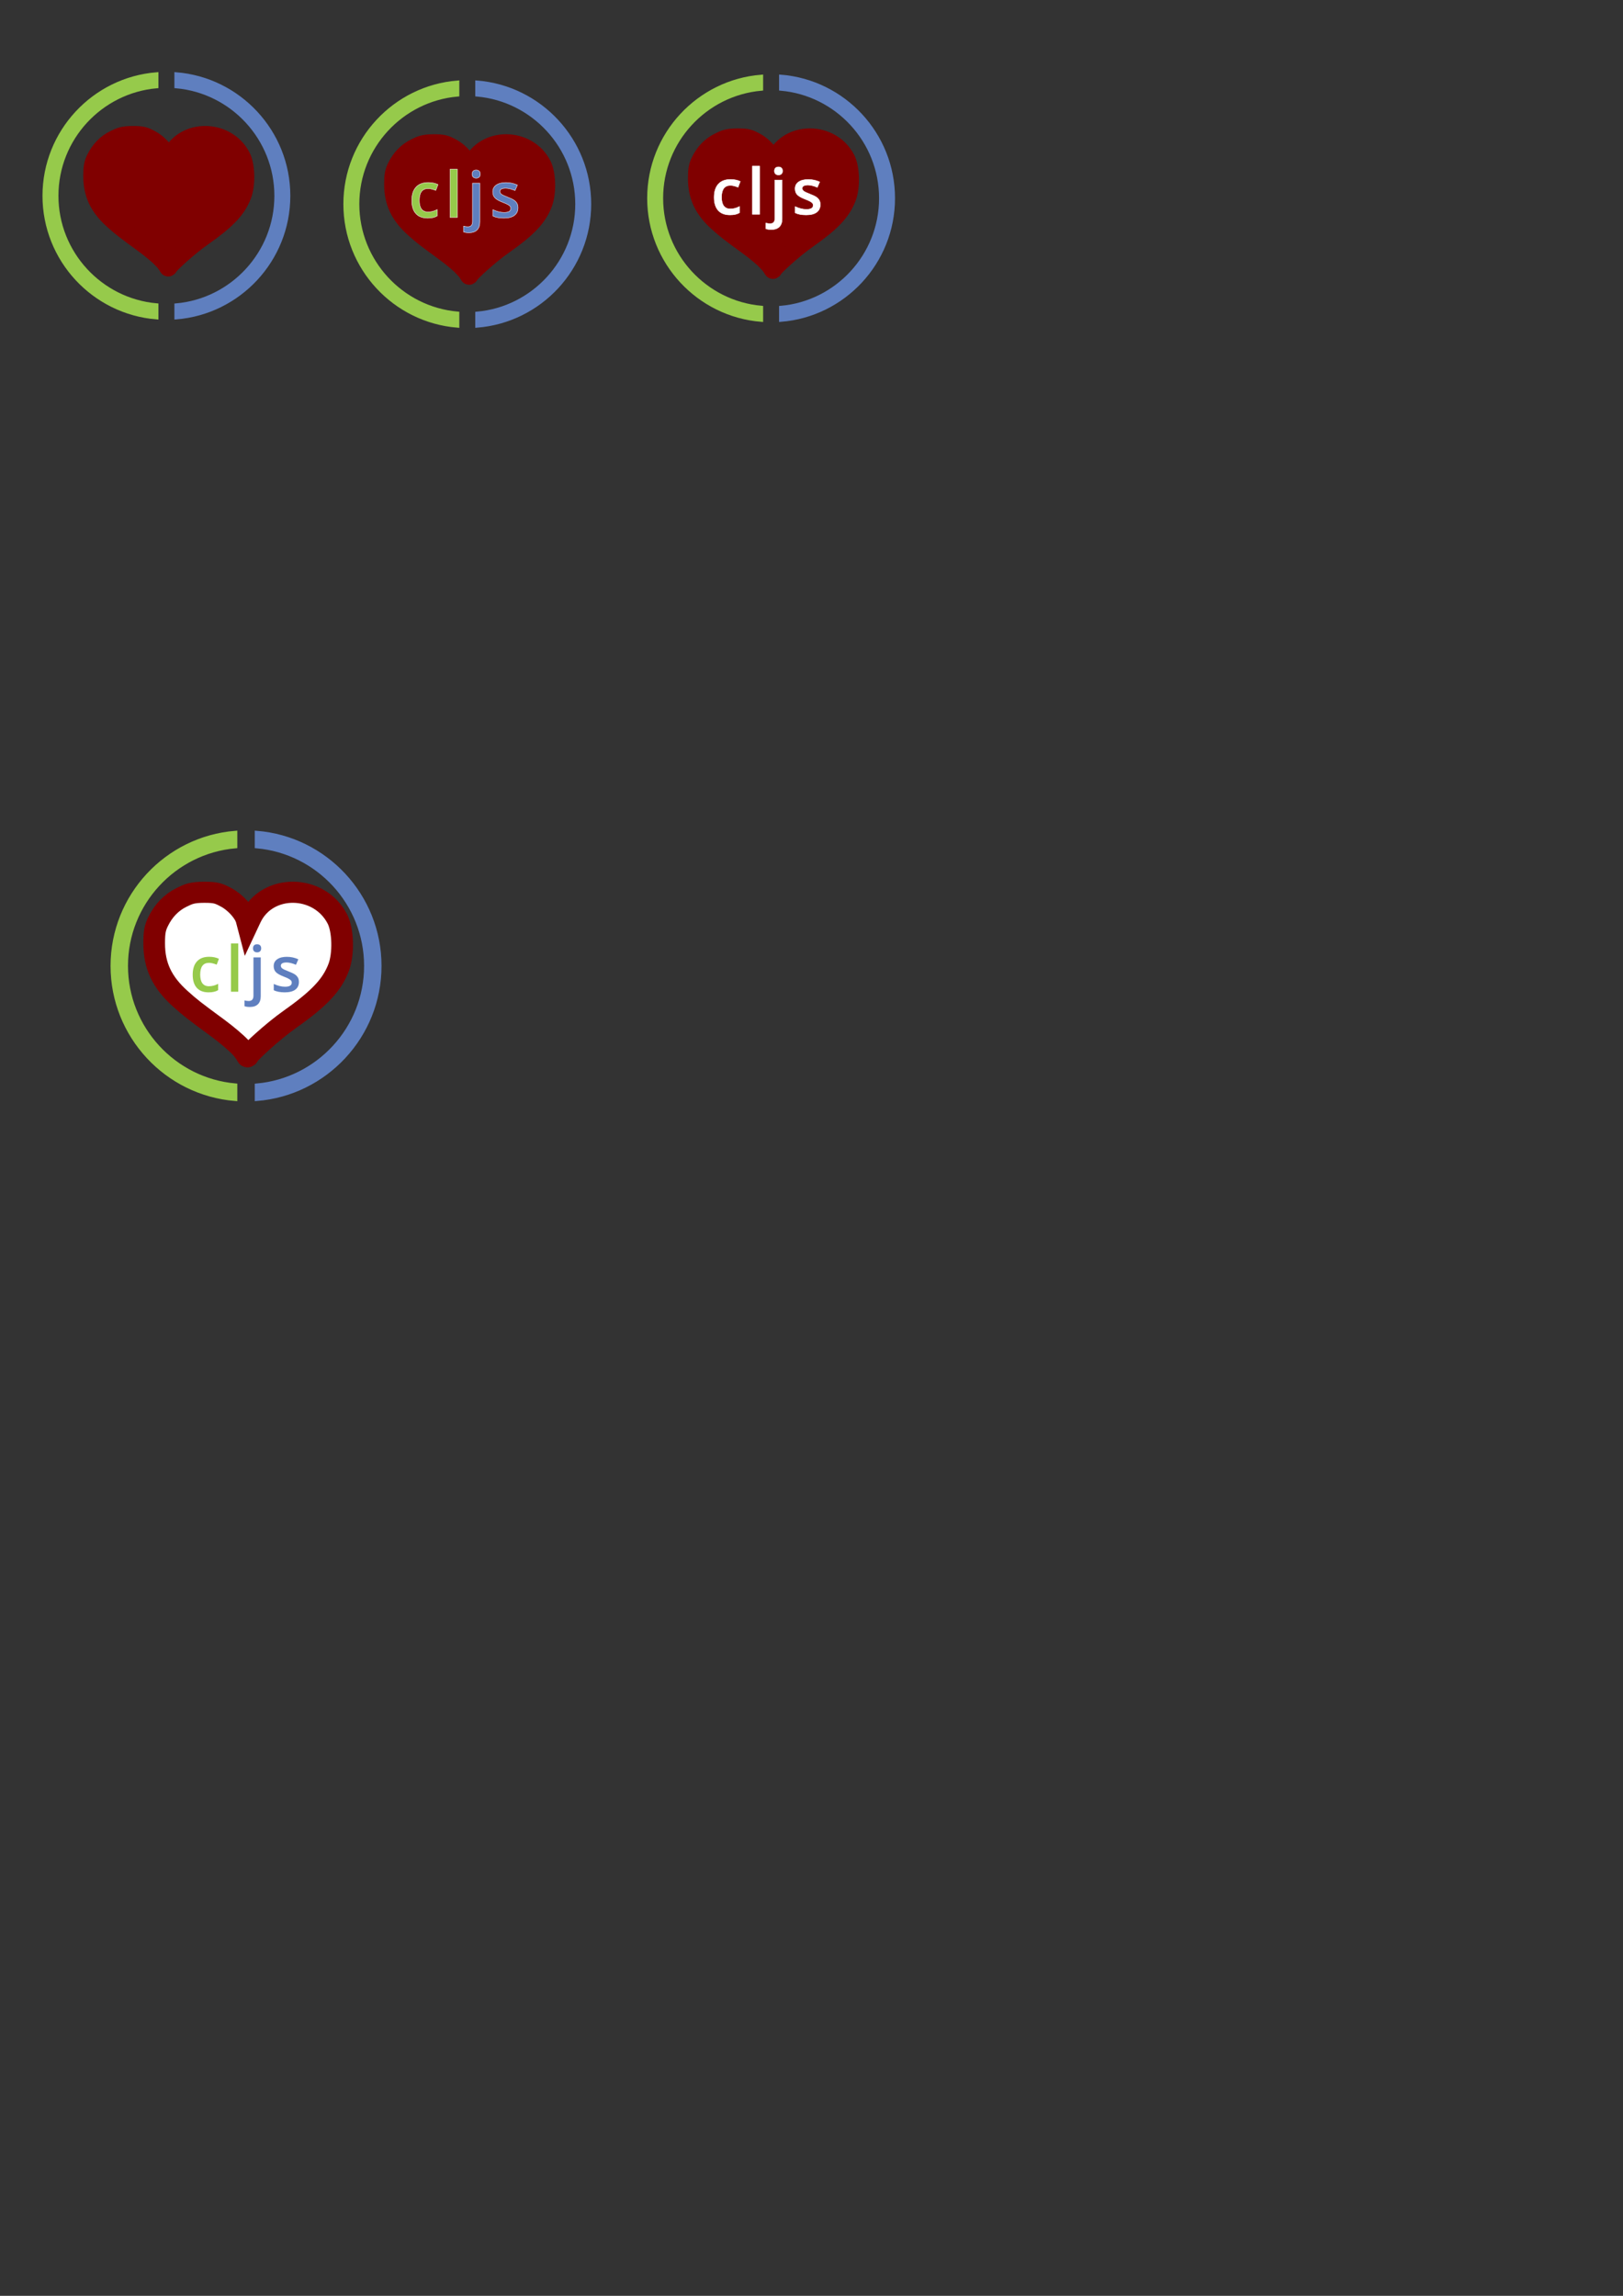 <?xml version="1.0" encoding="UTF-8" standalone="no"?>
<!-- Created with Inkscape (http://www.inkscape.org/) -->

<svg
   xmlns:dc="http://purl.org/dc/elements/1.1/"
   xmlns:cc="http://creativecommons.org/ns#"
   xmlns:rdf="http://www.w3.org/1999/02/22-rdf-syntax-ns#"
   xmlns:svg="http://www.w3.org/2000/svg"
   xmlns="http://www.w3.org/2000/svg"
   xmlns:sodipodi="http://sodipodi.sourceforge.net/DTD/sodipodi-0.dtd"
   xmlns:inkscape="http://www.inkscape.org/namespaces/inkscape"
   width="210mm"
   height="297mm"
   viewBox="0 0 210 297"
   version="1.1"
   id="svg8"
   inkscape:version="0.92.3 (2405546, 2018-03-11)"
   sodipodi:docname="figwheel-logo-concepts.svg">
  <rect x="0" y="0" width="210" height="297" fill="#333333" stroke="none"/>
  <defs
     id="defs2" />
  <sodipodi:namedview
     id="base"
     pagecolor="#ffffff"
     bordercolor="#666666"
     borderopacity="1.0"
     inkscape:pageopacity="0.0"
     inkscape:pageshadow="2"
     inkscape:zoom="0.7"
     inkscape:cx="-82.857143"
     inkscape:cy="806.60694"
     inkscape:document-units="mm"
     inkscape:current-layer="g943-2-5"
     showgrid="false"
     inkscape:window-width="1920"
     inkscape:window-height="1173"
     inkscape:window-x="0"
     inkscape:window-y="27"
     inkscape:window-maximized="1" />
  <g
     inkscape:label="Layer 1"
     inkscape:groupmode="layer"
     id="layer1">
    <g
       id="layer1-3"
       transform="matrix(0.038,0,0,0.037,19.854,115.144)"
       style="fill:#ffffff;stroke:#800000;stroke-width:73.752;stroke-miterlimit:4;stroke-dasharray:none">
      <path
         style="fill:#ffffff;stroke:#800000;stroke-width:73.752;stroke-miterlimit:4;stroke-dasharray:none"
         id="path2417"
         d="M 297.297,550.868 C 283.522,535.432 249.127,505.339 220.863,483.994 137.119,420.752 125.721,411.6 91.719,380.291 29.035,322.571 2.414,264.581 2.505,185.951 2.549,147.567 5.166,132.779 15.915,110.154 34.151,71.768 61.015,43.245 95.36,25.799 119.685,13.444 131.683,7.954 172.304,7.73 c 42.493,-0.235 51.439,4.72 76.435,18.452 30.425,16.714 61.74,52.436 68.213,77.811 l 3.998,15.672 9.86,-21.585 c 55.716,-121.973 233.598,-120.148 295.502,3.032 19.638,39.076 21.794,122.513 4.38,169.513 -22.715,61.309 -65.38,108.051 -164.006,179.677 -64.681,46.974 -137.885,118.046 -142.981,128.028 -5.915,11.588 -0.282,1.816 -26.408,-27.461 z"
         inkscape:connector-curvature="0" />
      <g
         id="g2221"
         transform="translate(129.286,-64.286)"
         style="fill:#ffffff;stroke:#800000;stroke-width:73.752;stroke-miterlimit:4;stroke-dasharray:none" />
    </g>
    <g
       id="g943"
       transform="matrix(0.053,0,0,0.053,20.524,114.245)">
	<path
   style="fill:#96ca4b"
   inkscape:connector-curvature="0"
   d="m 122,266.6 c -12.7,0 -22.3,-3.7 -28.9,-11.1 -6.6,-7.4 -9.9,-18 -9.9,-31.8 0,-14.1 3.4,-24.9 10.3,-32.5 6.9,-7.6 16.8,-11.4 29.9,-11.4 8.8,0 16.8,1.6 23.8,4.9 l -5.4,14.3 c -7.5,-2.9 -13.7,-4.4 -18.6,-4.4 -14.5,0 -21.7,9.6 -21.7,28.8 0,9.4 1.8,16.4 5.4,21.2 3.6,4.7 8.9,7.1 15.9,7.1 7.9,0 15.4,-2 22.5,-5.9 v 15.5 c -3.2,1.9 -6.6,3.2 -10.2,4 -3.6,0.9 -8,1.3 -13.1,1.3 z"
   id="path935" />

	<path
   style="fill:#96ca4b"
   inkscape:connector-curvature="0"
   d="M 194.4,265.1 H 176.6 V 147.3 h 17.8 z"
   id="path937" />

	<path
   style="fill:#5f7fbf"
   inkscape:connector-curvature="0"
   d="m 222.9,302.3 c -5.3,0 -9.8,-0.6 -13.3,-1.9 v -14.1 c 3.4,0.9 6.9,1.4 10.5,1.4 7.6,0 11.4,-4.3 11.4,-12.9 v -93.5 h 17.8 V 276 c 0,8.6 -2.3,15.2 -6.8,19.6 -4.6,4.5 -11.1,6.7 -19.6,6.7 z m 7.5,-143.1 c 0,-3.2 0.9,-5.6 2.6,-7.3 1.7,-1.7 4.2,-2.6 7.5,-2.6 3.1,0 5.6,0.9 7.3,2.6 1.7,1.7 2.6,4.2 2.6,7.3 0,3 -0.9,5.4 -2.6,7.2 -1.7,1.7 -4.2,2.6 -7.3,2.6 -3.2,0 -5.7,-0.9 -7.5,-2.6 -1.8,-1.8 -2.6,-4.2 -2.6,-7.2 z"
   id="path939" />

	<path
   style="fill:#5f7fbf"
   inkscape:connector-curvature="0"
   d="m 342.5,241.3 c 0,8.2 -3,14.4 -8.9,18.8 -6,4.4 -14.5,6.5 -25.6,6.5 -11.2,0 -20.1,-1.7 -26.9,-5.1 v -15.4 c 9.8,4.5 19,6.8 27.5,6.8 10.9,0 16.4,-3.3 16.4,-9.9 0,-2.1 -0.6,-3.9 -1.8,-5.3 -1.2,-1.4 -3.2,-2.9 -6,-4.4 -2.8,-1.5 -6.6,-3.2 -11.6,-5.1 -9.6,-3.7 -16.2,-7.5 -19.6,-11.2 -3.4,-3.7 -5.1,-8.6 -5.1,-14.5 0,-7.2 2.9,-12.7 8.7,-16.7 5.8,-4 13.6,-5.9 23.6,-5.9 9.8,0 19.1,2 27.9,6 l -5.8,13.4 c -9,-3.7 -16.6,-5.6 -22.8,-5.6 -9.4,0 -14.1,2.7 -14.1,8 0,2.6 1.2,4.8 3.7,6.7 2.4,1.8 7.8,4.3 16,7.5 6.9,2.7 11.9,5.1 15.1,7.3 3.1,2.2 5.4,4.8 7,7.7 1.5,2.8 2.3,6.3 2.3,10.4 z"
   id="path941" />

</g>
    <g
       id="g974"
       transform="matrix(0.328,0,0,0.328,62.581,44.153)">
      <path
         id="path945"
         d="m -97.971,293.5 c -24.13,-2.143 -43.127,-22.49 -43.127,-47.175 0,-24.686 18.997,-45.006 43.127,-47.149 v -5.318 c -27.067,2.17 -48.419,24.871 -48.419,52.493 0,27.622 21.352,50.324 48.419,52.493 z"
         stroke-miterlimit="10"
         inkscape:connector-curvature="0"
         style="fill:#96ca4b;stroke:#96ca4b;stroke-width:1.587;stroke-miterlimit:10" />
      <path
         id="path947"
         d="m -89.505,193.858 v 5.318 c 24.13,2.143 43.127,22.49 43.127,47.175 0,24.686 -18.997,45.032 -43.127,47.175 v 5.318 c 27.067,-2.17 48.419,-24.871 48.419,-52.493 0,-27.622 -21.352,-50.324 -48.419,-52.493 z"
         stroke-miterlimit="10"
         inkscape:connector-curvature="0"
         style="fill:#5f7fbf;stroke:#5f7fbf;stroke-width:1.587;stroke-miterlimit:10" />
    </g>
    <g
       id="layer1-3-6"
       transform="matrix(0.031,0,0,0.03,11.839,17.173)"
       style="fill:#800000;stroke:#800000;stroke-width:73.752;stroke-miterlimit:4;stroke-dasharray:none">
      <path
         style="fill:#800000;stroke:#800000;stroke-width:73.752;stroke-miterlimit:4;stroke-dasharray:none"
         id="path2417-7"
         d="M 297.297,550.868 C 283.522,535.432 249.127,505.339 220.863,483.994 137.119,420.752 125.721,411.6 91.719,380.291 29.035,322.571 2.414,264.581 2.505,185.951 2.549,147.567 5.166,132.779 15.915,110.154 34.151,71.768 61.015,43.245 95.36,25.799 119.685,13.444 131.683,7.954 172.304,7.73 c 42.493,-0.235 51.439,4.72 76.435,18.452 30.425,16.714 61.74,52.436 68.213,77.811 l 3.998,15.672 9.86,-21.585 c 55.716,-121.973 233.598,-120.148 295.502,3.032 19.638,39.076 21.794,122.513 4.38,169.513 -22.715,61.309 -65.38,108.051 -164.006,179.677 -64.681,46.974 -137.885,118.046 -142.981,128.028 -5.915,11.588 -0.282,1.816 -26.408,-27.461 z"
         inkscape:connector-curvature="0" />
      <g
         id="g2221-5"
         transform="translate(129.286,-64.286)"
         style="fill:#800000;stroke:#800000;stroke-width:73.752;stroke-miterlimit:4;stroke-dasharray:none" />
    </g>
    <g
       id="g974-1"
       transform="matrix(0.3,0,0,0.3,49.653,-48.571)">
      <path
         id="path945-2"
         d="m -97.971,293.5 c -24.13,-2.143 -43.127,-22.49 -43.127,-47.175 0,-24.686 18.997,-45.006 43.127,-47.149 v -5.318 c -27.067,2.17 -48.419,24.871 -48.419,52.493 0,27.622 21.352,50.324 48.419,52.493 z"
         stroke-miterlimit="10"
         inkscape:connector-curvature="0"
         style="fill:#96ca4b;stroke:#96ca4b;stroke-width:1.587;stroke-miterlimit:10" />
      <path
         id="path947-7"
         d="m -89.505,193.858 v 5.318 c 24.13,2.143 43.127,22.49 43.127,47.175 0,24.686 -18.997,45.032 -43.127,47.175 v 5.318 c 27.067,-2.17 48.419,-24.871 48.419,-52.493 0,-27.622 -21.352,-50.324 -48.419,-52.493 z"
         stroke-miterlimit="10"
         inkscape:connector-curvature="0"
         style="fill:#5f7fbf;stroke:#5f7fbf;stroke-width:1.587;stroke-miterlimit:10" />
    </g>
    <g
       id="layer1-3-6-0"
       transform="matrix(0.031,0,0,0.03,50.77,18.242)"
       style="fill:#800000;stroke:#800000;stroke-width:73.752;stroke-miterlimit:4;stroke-dasharray:none">
      <path
         style="fill:#800000;stroke:#800000;stroke-width:73.752;stroke-miterlimit:4;stroke-dasharray:none"
         id="path2417-7-9"
         d="M 297.297,550.868 C 283.522,535.432 249.127,505.339 220.863,483.994 137.119,420.752 125.721,411.6 91.719,380.291 29.035,322.571 2.414,264.581 2.505,185.951 2.549,147.567 5.166,132.779 15.915,110.154 34.151,71.768 61.015,43.245 95.36,25.799 119.685,13.444 131.683,7.954 172.304,7.73 c 42.493,-0.235 51.439,4.72 76.435,18.452 30.425,16.714 61.74,52.436 68.213,77.811 l 3.998,15.672 9.86,-21.585 c 55.716,-121.973 233.598,-120.148 295.502,3.032 19.638,39.076 21.794,122.513 4.38,169.513 -22.715,61.309 -65.38,108.051 -164.006,179.677 -64.681,46.974 -137.885,118.046 -142.981,128.028 -5.915,11.588 -0.282,1.816 -26.408,-27.461 z"
         inkscape:connector-curvature="0" />
      <g
         id="g2221-5-3"
         transform="translate(129.286,-64.286)"
         style="fill:#800000;stroke:#800000;stroke-width:73.752;stroke-miterlimit:4;stroke-dasharray:none" />
    </g>
    <g
       id="g974-1-6"
       transform="matrix(0.3,0,0,0.3,88.584,-47.501)">
      <path
         id="path945-2-0"
         d="m -97.971,293.5 c -24.13,-2.143 -43.127,-22.49 -43.127,-47.175 0,-24.686 18.997,-45.006 43.127,-47.149 v -5.318 c -27.067,2.17 -48.419,24.871 -48.419,52.493 0,27.622 21.352,50.324 48.419,52.493 z"
         stroke-miterlimit="10"
         inkscape:connector-curvature="0"
         style="fill:#96ca4b;stroke:#96ca4b;stroke-width:1.587;stroke-miterlimit:10" />
      <path
         id="path947-7-6"
         d="m -89.505,193.858 v 5.318 c 24.13,2.143 43.127,22.49 43.127,47.175 0,24.686 -18.997,45.032 -43.127,47.175 v 5.318 c 27.067,-2.17 48.419,-24.871 48.419,-52.493 0,-27.622 -21.352,-50.324 -48.419,-52.493 z"
         stroke-miterlimit="10"
         inkscape:connector-curvature="0"
         style="fill:#5f7fbf;stroke:#5f7fbf;stroke-width:1.587;stroke-miterlimit:10" />
    </g>
    <g
       id="g943-2"
       transform="matrix(0.053,0,0,0.053,48.871,14.084)"
       style="stroke:#ffffff">
      <path
         style="fill:#96ca4b;stroke:#ffffff"
         inkscape:connector-curvature="0"
         d="m 122,266.6 c -12.7,0 -22.3,-3.7 -28.9,-11.1 -6.6,-7.4 -9.9,-18 -9.9,-31.8 0,-14.1 3.4,-24.9 10.3,-32.5 6.9,-7.6 16.8,-11.4 29.9,-11.4 8.8,0 16.8,1.6 23.8,4.9 l -5.4,14.3 c -7.5,-2.9 -13.7,-4.4 -18.6,-4.4 -14.5,0 -21.7,9.6 -21.7,28.8 0,9.4 1.8,16.4 5.4,21.2 3.6,4.7 8.9,7.1 15.9,7.1 7.9,0 15.4,-2 22.5,-5.9 v 15.5 c -3.2,1.9 -6.6,3.2 -10.2,4 -3.6,0.9 -8,1.3 -13.1,1.3 z"
         id="path935-6" />
      <path
         style="fill:#96ca4b;stroke:#ffffff"
         inkscape:connector-curvature="0"
         d="M 194.4,265.1 H 176.6 V 147.3 h 17.8 z"
         id="path937-1" />
      <path
         style="fill:#5f7fbf;stroke:#ffffff"
         inkscape:connector-curvature="0"
         d="m 222.9,302.3 c -5.3,0 -9.8,-0.6 -13.3,-1.9 v -14.1 c 3.4,0.9 6.9,1.4 10.5,1.4 7.6,0 11.4,-4.3 11.4,-12.9 v -93.5 h 17.8 V 276 c 0,8.6 -2.3,15.2 -6.8,19.6 -4.6,4.5 -11.1,6.7 -19.6,6.7 z m 7.5,-143.1 c 0,-3.2 0.9,-5.6 2.6,-7.3 1.7,-1.7 4.2,-2.6 7.5,-2.6 3.1,0 5.6,0.9 7.3,2.6 1.7,1.7 2.6,4.2 2.6,7.3 0,3 -0.9,5.4 -2.6,7.2 -1.7,1.7 -4.2,2.6 -7.3,2.6 -3.2,0 -5.7,-0.9 -7.5,-2.6 -1.8,-1.8 -2.6,-4.2 -2.6,-7.2 z"
         id="path939-8" />
      <path
         style="fill:#5f7fbf;stroke:#ffffff"
         inkscape:connector-curvature="0"
         d="m 342.5,241.3 c 0,8.2 -3,14.4 -8.9,18.8 -6,4.4 -14.5,6.5 -25.6,6.5 -11.2,0 -20.1,-1.7 -26.9,-5.1 v -15.4 c 9.8,4.5 19,6.8 27.5,6.8 10.9,0 16.4,-3.3 16.4,-9.9 0,-2.1 -0.6,-3.9 -1.8,-5.3 -1.2,-1.4 -3.2,-2.9 -6,-4.4 -2.8,-1.5 -6.6,-3.2 -11.6,-5.1 -9.6,-3.7 -16.2,-7.5 -19.6,-11.2 -3.4,-3.7 -5.1,-8.6 -5.1,-14.5 0,-7.2 2.9,-12.7 8.7,-16.7 5.8,-4 13.6,-5.9 23.6,-5.9 9.8,0 19.1,2 27.9,6 l -5.8,13.4 c -9,-3.7 -16.6,-5.6 -22.8,-5.6 -9.4,0 -14.1,2.7 -14.1,8 0,2.6 1.2,4.8 3.7,6.7 2.4,1.8 7.8,4.3 16,7.5 6.9,2.7 11.9,5.1 15.1,7.3 3.1,2.2 5.4,4.8 7,7.7 1.5,2.8 2.3,6.3 2.3,10.4 z"
         id="path941-7" />
    </g>
    <g
       id="layer1-3-6-0-9"
       transform="matrix(0.031,0,0,0.03,90.08,17.486)"
       style="fill:#800000;stroke:#800000;stroke-width:73.752;stroke-miterlimit:4;stroke-dasharray:none">
      <path
         style="fill:#800000;stroke:#800000;stroke-width:73.752;stroke-miterlimit:4;stroke-dasharray:none"
         id="path2417-7-9-2"
         d="M 297.297,550.868 C 283.522,535.432 249.127,505.339 220.863,483.994 137.119,420.752 125.721,411.6 91.719,380.291 29.035,322.571 2.414,264.581 2.505,185.951 2.549,147.567 5.166,132.779 15.915,110.154 34.151,71.768 61.015,43.245 95.36,25.799 119.685,13.444 131.683,7.954 172.304,7.73 c 42.493,-0.235 51.439,4.72 76.435,18.452 30.425,16.714 61.74,52.436 68.213,77.811 l 3.998,15.672 9.86,-21.585 c 55.716,-121.973 233.598,-120.148 295.502,3.032 19.638,39.076 21.794,122.513 4.38,169.513 -22.715,61.309 -65.38,108.051 -164.006,179.677 -64.681,46.974 -137.885,118.046 -142.981,128.028 -5.915,11.588 -0.282,1.816 -26.408,-27.461 z"
         inkscape:connector-curvature="0" />
      <g
         id="g2221-5-3-0"
         transform="translate(129.286,-64.286)"
         style="fill:#800000;stroke:#800000;stroke-width:73.752;stroke-miterlimit:4;stroke-dasharray:none" />
    </g>
    <g
       id="g974-1-6-2"
       transform="matrix(0.3,0,0,0.3,127.894,-48.257)">
      <path
         id="path945-2-0-3"
         d="m -97.971,293.5 c -24.13,-2.143 -43.127,-22.49 -43.127,-47.175 0,-24.686 18.997,-45.006 43.127,-47.149 v -5.318 c -27.067,2.17 -48.419,24.871 -48.419,52.493 0,27.622 21.352,50.324 48.419,52.493 z"
         stroke-miterlimit="10"
         inkscape:connector-curvature="0"
         style="fill:#96ca4b;stroke:#96ca4b;stroke-width:1.587;stroke-miterlimit:10" />
      <path
         id="path947-7-6-7"
         d="m -89.505,193.858 v 5.318 c 24.13,2.143 43.127,22.49 43.127,47.175 0,24.686 -18.997,45.032 -43.127,47.175 v 5.318 c 27.067,-2.17 48.419,-24.871 48.419,-52.493 0,-27.622 -21.352,-50.324 -48.419,-52.493 z"
         stroke-miterlimit="10"
         inkscape:connector-curvature="0"
         style="fill:#5f7fbf;stroke:#5f7fbf;stroke-width:1.587;stroke-miterlimit:10" />
    </g>
    <g
       id="g943-2-5"
       transform="matrix(0.053,0,0,0.053,40.177,100.641)"
       style="stroke:#ffffff">
      <path
         style="fill:#ffffff;stroke:#ffffff"
         inkscape:connector-curvature="0"
         d="m 1024.08,-1374.192 c -12.7,0 -22.3,-3.7 -28.9,-11.1 -6.6,-7.4 -9.9,-18 -9.9,-31.8 0,-14.1 3.4,-24.9 10.3,-32.5 6.9,-7.6 16.8,-11.4 29.9,-11.4 8.8,0 16.8,1.6 23.8,4.9 l -5.4,14.3 c -7.5,-2.9 -13.7,-4.4 -18.6,-4.4 -14.5,0 -21.7,9.6 -21.7,28.8 0,9.4 1.8,16.4 5.4,21.2 3.6,4.7 8.9,7.1 15.9,7.1 7.9,0 15.4,-2 22.5,-5.9 v 15.5 c -3.2,1.9 -6.6,3.2 -10.2,4 -3.6,0.9 -8,1.3 -13.1,1.3 z"
         id="path935-6-9" />
      <path
         style="fill:#ffffff;stroke:#ffffff"
         inkscape:connector-curvature="0"
         d="m 1096.48,-1375.692 h -17.8 v -117.8 h 17.8 z"
         id="path937-1-2" />
      <path
         style="fill:#ffffff;stroke:#ffffff"
         inkscape:connector-curvature="0"
         d="m 1124.98,-1338.492 c -5.3,0 -9.8,-0.6 -13.3,-1.9 v -14.1 c 3.4,0.9 6.9,1.4 10.5,1.4 7.6,0 11.4,-4.3 11.4,-12.9 v -93.5 h 17.8 v 94.7 c 0,8.6 -2.3,15.2 -6.8,19.6 -4.6,4.5 -11.1,6.7 -19.6,6.7 z m 7.5,-143.1 c 0,-3.2 0.9,-5.6 2.6,-7.3 1.7,-1.7 4.2,-2.6 7.5,-2.6 3.1,0 5.6,0.9 7.3,2.6 1.7,1.7 2.6,4.2 2.6,7.3 0,3 -0.9,5.4 -2.6,7.2 -1.7,1.7 -4.2,2.6 -7.3,2.6 -3.2,0 -5.7,-0.9 -7.5,-2.6 -1.8,-1.8 -2.6,-4.2 -2.6,-7.2 z"
         id="path939-8-2" />
      <path
         style="fill:#ffffff;stroke:#ffffff"
         inkscape:connector-curvature="0"
         d="m 1244.58,-1399.492 c 0,8.2 -3,14.4 -8.9,18.8 -6,4.4 -14.5,6.5 -25.6,6.5 -11.2,0 -20.1,-1.7 -26.9,-5.1 v -15.4 c 9.8,4.5 19,6.8 27.5,6.8 10.9,0 16.4,-3.3 16.4,-9.9 0,-2.1 -0.6,-3.9 -1.8,-5.3 -1.2,-1.4 -3.2,-2.9 -6,-4.4 -2.8,-1.5 -6.6,-3.2 -11.6,-5.1 -9.6,-3.7 -16.2,-7.5 -19.6,-11.2 -3.4,-3.7 -5.1,-8.6 -5.1,-14.5 0,-7.2 2.9,-12.7 8.7,-16.7 5.8,-4 13.6,-5.9 23.6,-5.9 9.8,0 19.1,2 27.9,6 l -5.8,13.4 c -9,-3.7 -16.6,-5.6 -22.8,-5.6 -9.4,0 -14.1,2.7 -14.1,8 0,2.6 1.2,4.8 3.7,6.7 2.4,1.8 7.8,4.3 16,7.5 6.9,2.7 11.9,5.1 15.1,7.3 3.1,2.2 5.4,4.8 7,7.7 1.5,2.8 2.3,6.3 2.3,10.4 z"
         id="path941-7-8" />
    </g>
  </g>
</svg>
